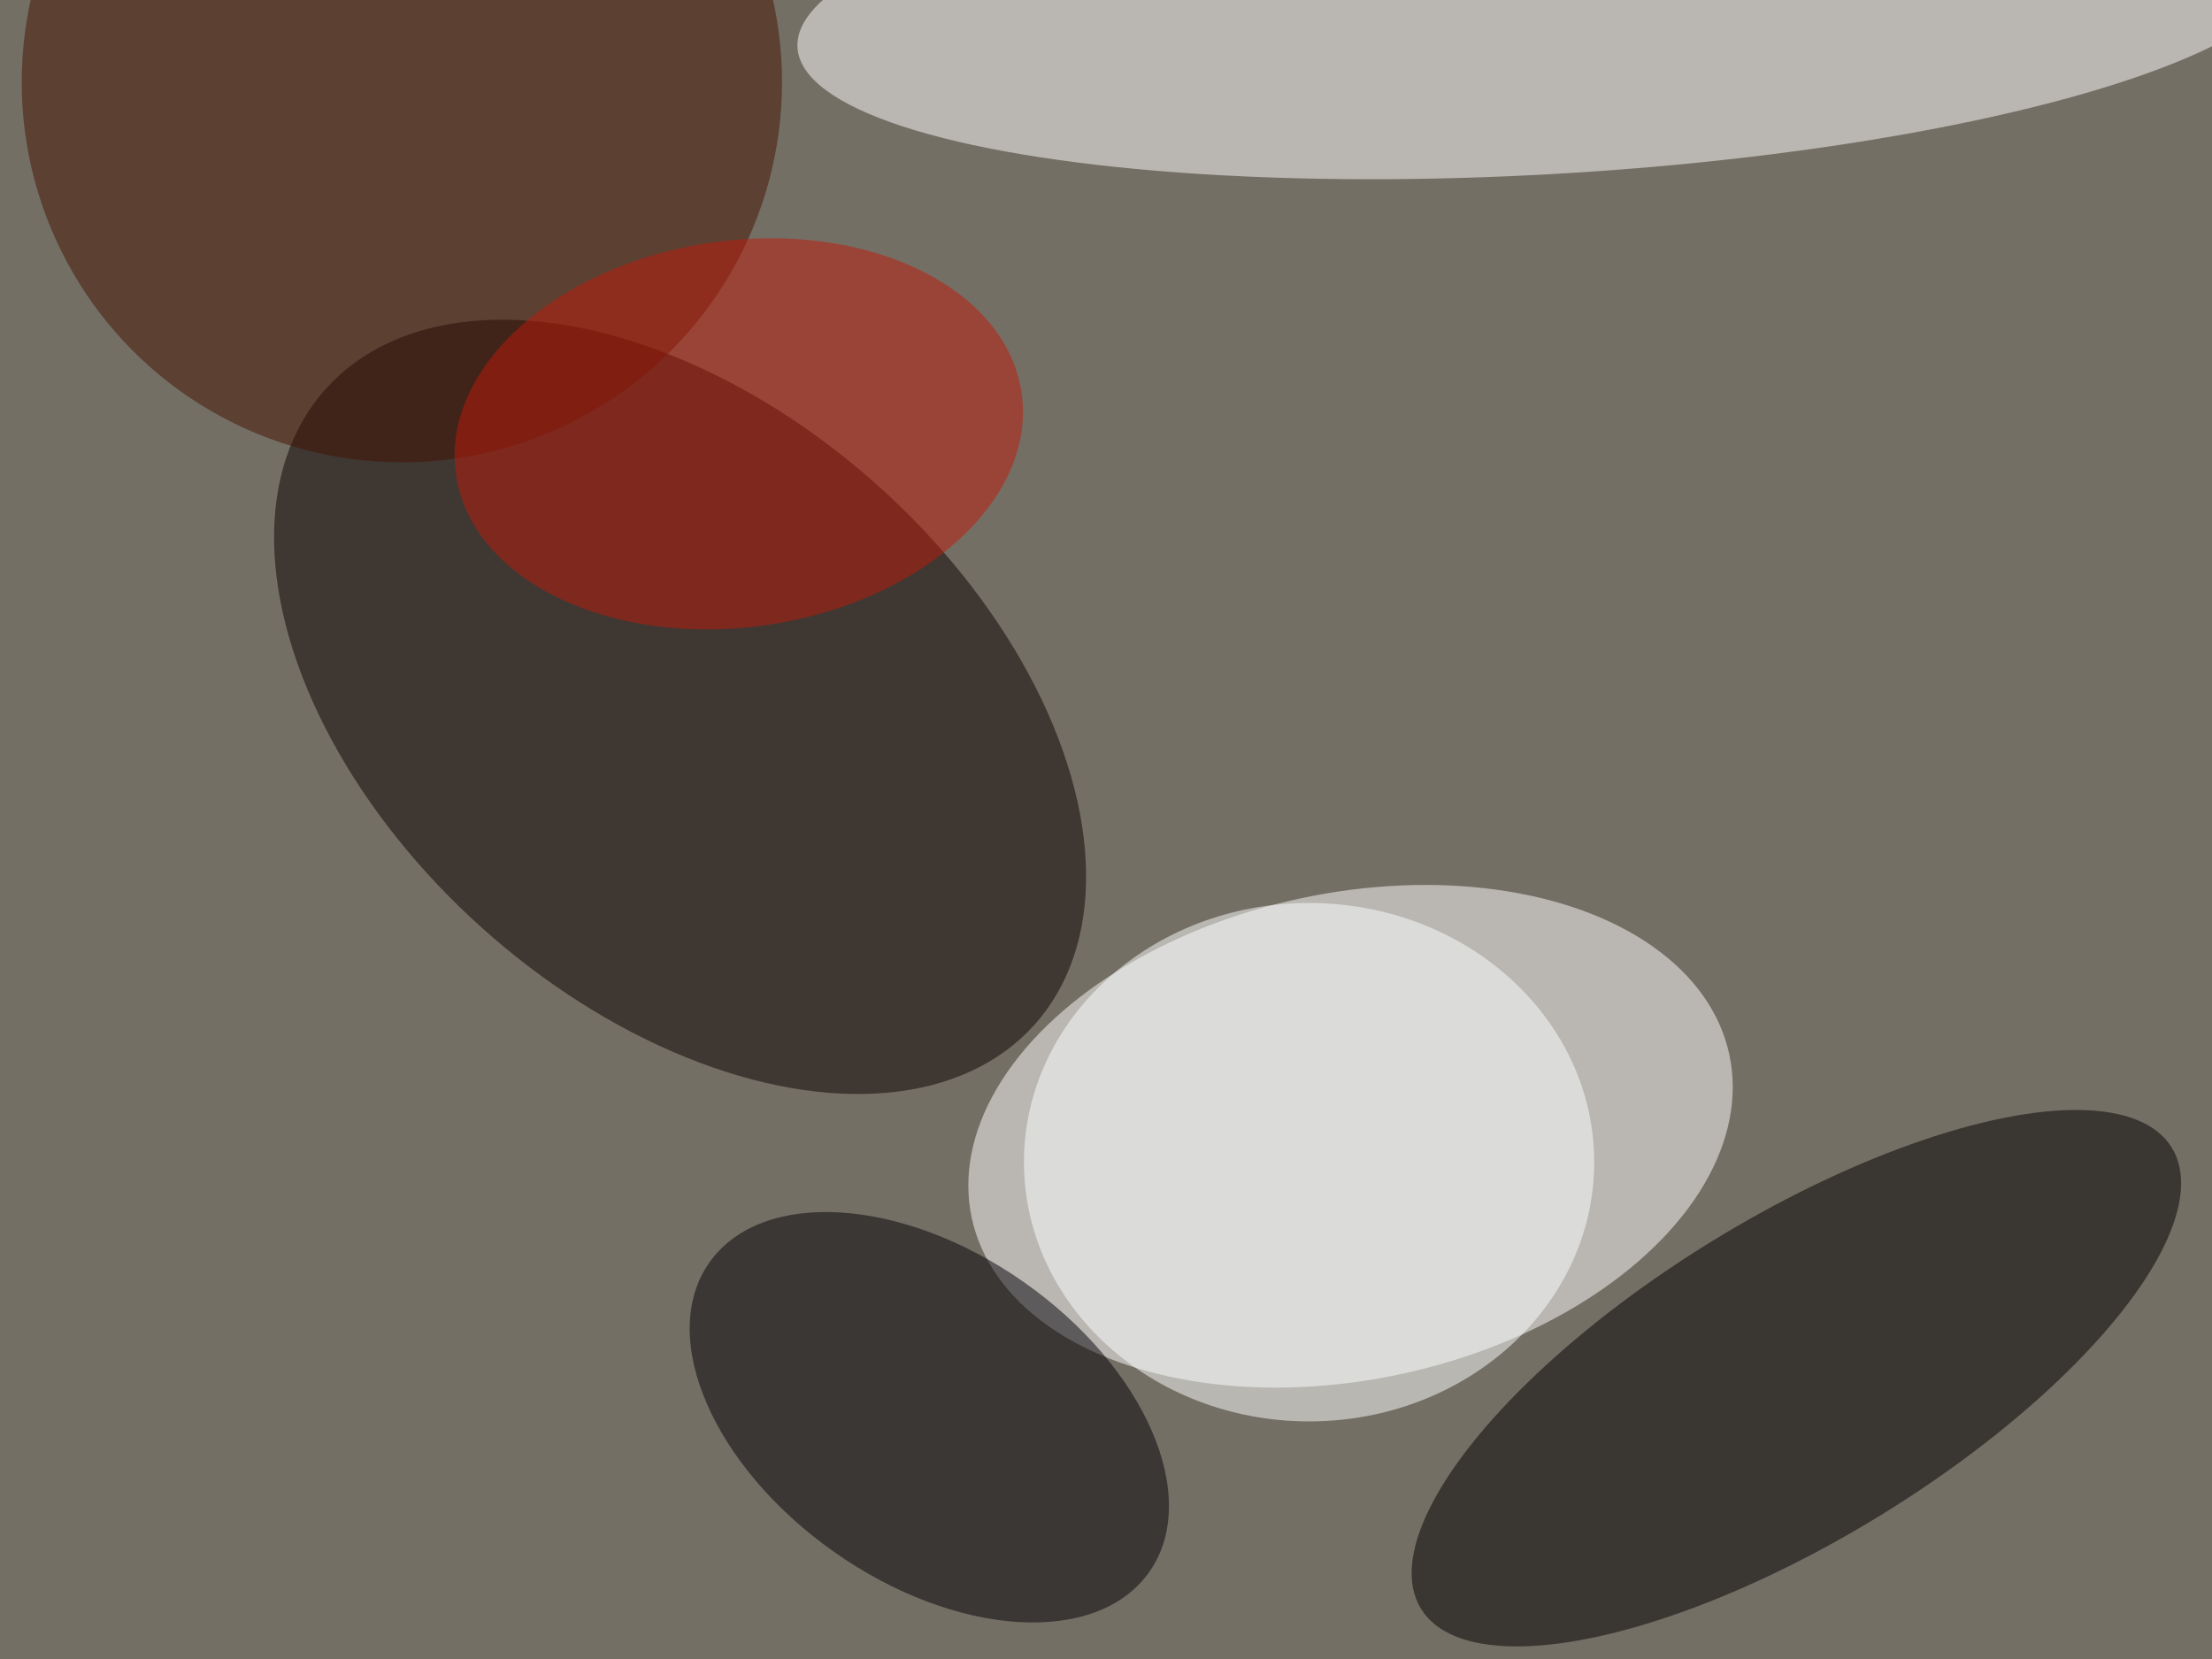 <svg xmlns="http://www.w3.org/2000/svg" viewBox="0 0 2000 1500"><filter id="b"><feGaussianBlur stdDeviation="12" /></filter><path fill="#746f65" d="M0 0h2000v1500H0z"/><g filter="url(#b)" transform="translate(4 4) scale(7.812)" fill-opacity=".5"><ellipse fill="#fff" rx="1" ry="1" transform="matrix(5.947 27.5 -43.835 9.48 155.8 131)"/><ellipse fill="#0b0000" rx="1" ry="1" transform="matrix(41.013 36.799 -22.941 25.569 78.2 81.3)"/><ellipse fill="#fff" rx="1" ry="1" transform="matrix(-86.713 4.984 -1.127 -19.607 178.5 0)"/><ellipse rx="1" ry="1" transform="matrix(43.451 -26.683 9.745 15.869 207.4 159)"/><ellipse fill="#441300" cx="46" cy="9" rx="44" ry="44"/><ellipse fill="#000004" rx="1" ry="1" transform="rotate(35.1 -205 251) scale(31.123 19.088)"/><ellipse fill="#fcffff" cx="151" cy="134" rx="33" ry="30"/><ellipse fill="#c11b0a" rx="1" ry="1" transform="matrix(-32.736 4.724 -3.194 -22.135 85 49.7)"/></g></svg>
